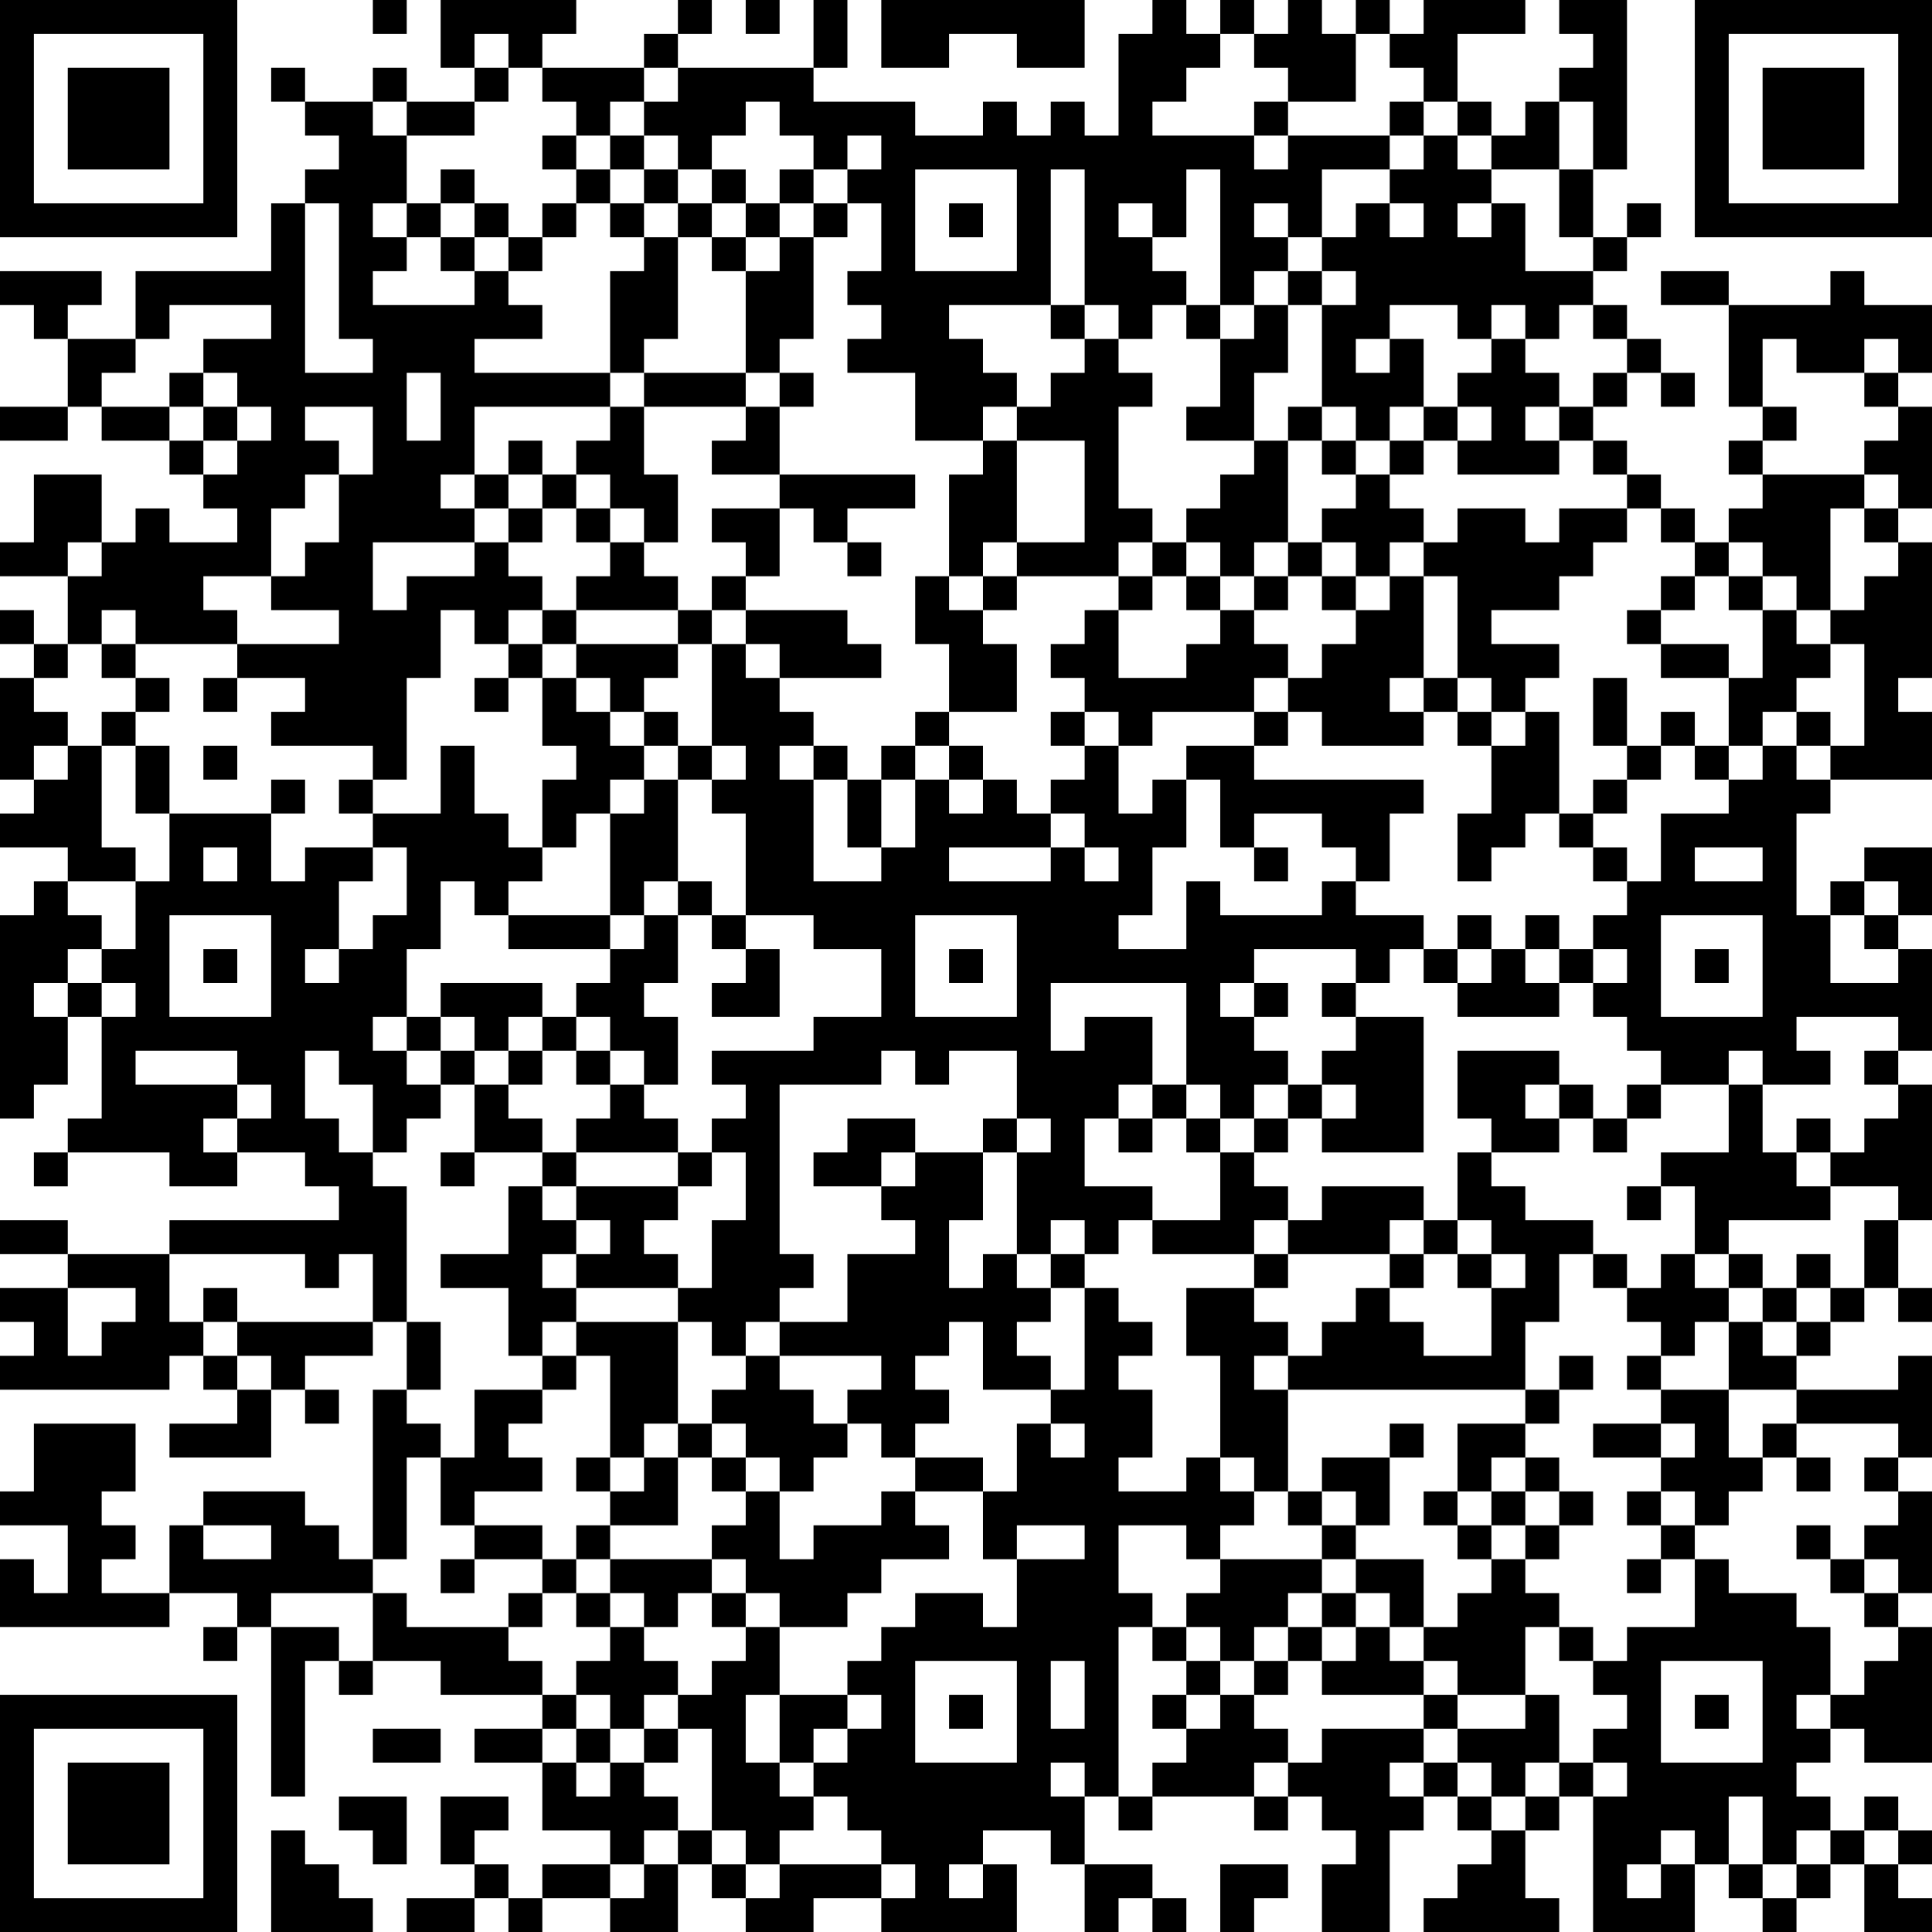 <?xml version="1.0" encoding="UTF-8"?>
<svg xmlns="http://www.w3.org/2000/svg" version="1.1" width="180" height="180" viewBox="0 0 180 180"><rect x="0" y="0" width="180" height="180" fill="#ffffff"/><g transform="scale(3.158)"><g transform="translate(0,0)"><path fill-rule="evenodd" d="M11 0L11 1L12 1L12 0ZM13 0L13 2L14 2L14 3L12 3L12 2L11 2L11 3L9 3L9 2L8 2L8 3L9 3L9 4L10 4L10 5L9 5L9 6L8 6L8 8L4 8L4 10L2 10L2 9L3 9L3 8L0 8L0 9L1 9L1 10L2 10L2 12L0 12L0 13L2 13L2 12L3 12L3 13L5 13L5 14L6 14L6 15L7 15L7 16L5 16L5 15L4 15L4 16L3 16L3 14L1 14L1 16L0 16L0 17L2 17L2 19L1 19L1 18L0 18L0 19L1 19L1 20L0 20L0 23L1 23L1 24L0 24L0 25L2 25L2 26L1 26L1 27L0 27L0 33L1 33L1 32L2 32L2 30L3 30L3 33L2 33L2 34L1 34L1 35L2 35L2 34L5 34L5 35L7 35L7 34L9 34L9 35L10 35L10 36L5 36L5 37L2 37L2 36L0 36L0 37L2 37L2 38L0 38L0 39L1 39L1 40L0 40L0 41L5 41L5 40L6 40L6 41L7 41L7 42L5 42L5 43L8 43L8 41L9 41L9 42L10 42L10 41L9 41L9 40L11 40L11 39L12 39L12 41L11 41L11 46L10 46L10 45L9 45L9 44L6 44L6 45L5 45L5 47L3 47L3 46L4 46L4 45L3 45L3 44L4 44L4 42L1 42L1 44L0 44L0 45L2 45L2 47L1 47L1 46L0 46L0 48L5 48L5 47L7 47L7 48L6 48L6 49L7 49L7 48L8 48L8 53L9 53L9 49L10 49L10 50L11 50L11 49L13 49L13 50L16 50L16 51L14 51L14 52L16 52L16 54L18 54L18 55L16 55L16 56L15 56L15 55L14 55L14 54L15 54L15 53L13 53L13 55L14 55L14 56L12 56L12 57L14 57L14 56L15 56L15 57L16 57L16 56L18 56L18 57L20 57L20 55L21 55L21 56L22 56L22 57L24 57L24 56L26 56L26 57L30 57L30 55L29 55L29 54L31 54L31 55L32 55L32 57L33 57L33 56L34 56L34 57L35 57L35 56L34 56L34 55L32 55L32 53L33 53L33 54L34 54L34 53L37 53L37 54L38 54L38 53L39 53L39 54L40 54L40 55L39 55L39 57L41 57L41 54L42 54L42 53L43 53L43 54L44 54L44 55L43 55L43 56L42 56L42 57L46 57L46 56L45 56L45 54L46 54L46 53L47 53L47 57L50 57L50 55L51 55L51 56L52 56L52 57L53 57L53 56L54 56L54 55L55 55L55 57L57 57L57 56L56 56L56 55L57 55L57 54L56 54L56 53L55 53L55 54L54 54L54 53L53 53L53 52L54 52L54 51L55 51L55 52L57 52L57 48L56 48L56 47L57 47L57 44L56 44L56 43L57 43L57 40L56 40L56 41L53 41L53 40L54 40L54 39L55 39L55 38L56 38L56 39L57 39L57 38L56 38L56 36L57 36L57 32L56 32L56 31L57 31L57 28L56 28L56 27L57 27L57 25L55 25L55 26L54 26L54 27L53 27L53 24L54 24L54 23L57 23L57 21L56 21L56 20L57 20L57 16L56 16L56 15L57 15L57 12L56 12L56 11L57 11L57 9L55 9L55 8L54 8L54 9L51 9L51 8L49 8L49 9L51 9L51 12L52 12L52 13L51 13L51 14L52 14L52 15L51 15L51 16L50 16L50 15L49 15L49 14L48 14L48 13L47 13L47 12L48 12L48 11L49 11L49 12L50 12L50 11L49 11L49 10L48 10L48 9L47 9L47 8L48 8L48 7L49 7L49 6L48 6L48 7L47 7L47 5L48 5L48 0L46 0L46 1L47 1L47 2L46 2L46 3L45 3L45 4L44 4L44 3L43 3L43 1L45 1L45 0L42 0L42 1L41 1L41 0L40 0L40 1L39 1L39 0L38 0L38 1L37 1L37 0L36 0L36 1L35 1L35 0L34 0L34 1L33 1L33 4L32 4L32 3L31 3L31 4L30 4L30 3L29 3L29 4L27 4L27 3L24 3L24 2L25 2L25 0L24 0L24 2L20 2L20 1L21 1L21 0L20 0L20 1L19 1L19 2L16 2L16 1L17 1L17 0ZM22 0L22 1L23 1L23 0ZM26 0L26 2L28 2L28 1L30 1L30 2L32 2L32 0ZM14 1L14 2L15 2L15 3L14 3L14 4L12 4L12 3L11 3L11 4L12 4L12 6L11 6L11 7L12 7L12 8L11 8L11 9L14 9L14 8L15 8L15 9L16 9L16 10L14 10L14 11L18 11L18 12L14 12L14 14L13 14L13 15L14 15L14 16L11 16L11 18L12 18L12 17L14 17L14 16L15 16L15 17L16 17L16 18L15 18L15 19L14 19L14 18L13 18L13 20L12 20L12 23L11 23L11 22L8 22L8 21L9 21L9 20L7 20L7 19L10 19L10 18L8 18L8 17L9 17L9 16L10 16L10 14L11 14L11 12L9 12L9 13L10 13L10 14L9 14L9 15L8 15L8 17L6 17L6 18L7 18L7 19L4 19L4 18L3 18L3 19L2 19L2 20L1 20L1 21L2 21L2 22L1 22L1 23L2 23L2 22L3 22L3 25L4 25L4 26L2 26L2 27L3 27L3 28L2 28L2 29L1 29L1 30L2 30L2 29L3 29L3 30L4 30L4 29L3 29L3 28L4 28L4 26L5 26L5 24L8 24L8 26L9 26L9 25L11 25L11 26L10 26L10 28L9 28L9 29L10 29L10 28L11 28L11 27L12 27L12 25L11 25L11 24L13 24L13 22L14 22L14 24L15 24L15 25L16 25L16 26L15 26L15 27L14 27L14 26L13 26L13 28L12 28L12 30L11 30L11 31L12 31L12 32L13 32L13 33L12 33L12 34L11 34L11 32L10 32L10 31L9 31L9 33L10 33L10 34L11 34L11 35L12 35L12 39L13 39L13 41L12 41L12 42L13 42L13 43L12 43L12 46L11 46L11 47L8 47L8 48L10 48L10 49L11 49L11 47L12 47L12 48L15 48L15 49L16 49L16 50L17 50L17 51L16 51L16 52L17 52L17 53L18 53L18 52L19 52L19 53L20 53L20 54L19 54L19 55L18 55L18 56L19 56L19 55L20 55L20 54L21 54L21 55L22 55L22 56L23 56L23 55L26 55L26 56L27 56L27 55L26 55L26 54L25 54L25 53L24 53L24 52L25 52L25 51L26 51L26 50L25 50L25 49L26 49L26 48L27 48L27 47L29 47L29 48L30 48L30 46L32 46L32 45L30 45L30 46L29 46L29 44L30 44L30 42L31 42L31 43L32 43L32 42L31 42L31 41L32 41L32 38L33 38L33 39L34 39L34 40L33 40L33 41L34 41L34 43L33 43L33 44L35 44L35 43L36 43L36 44L37 44L37 45L36 45L36 46L35 46L35 45L33 45L33 47L34 47L34 48L33 48L33 53L34 53L34 52L35 52L35 51L36 51L36 50L37 50L37 51L38 51L38 52L37 52L37 53L38 53L38 52L39 52L39 51L42 51L42 52L41 52L41 53L42 53L42 52L43 52L43 53L44 53L44 54L45 54L45 53L46 53L46 52L47 52L47 53L48 53L48 52L47 52L47 51L48 51L48 50L47 50L47 49L48 49L48 48L50 48L50 46L51 46L51 47L53 47L53 48L54 48L54 50L53 50L53 51L54 51L54 50L55 50L55 49L56 49L56 48L55 48L55 47L56 47L56 46L55 46L55 45L56 45L56 44L55 44L55 43L56 43L56 42L53 42L53 41L51 41L51 39L52 39L52 40L53 40L53 39L54 39L54 38L55 38L55 36L56 36L56 35L54 35L54 34L55 34L55 33L56 33L56 32L55 32L55 31L56 31L56 30L53 30L53 31L54 31L54 32L52 32L52 31L51 31L51 32L49 32L49 31L48 31L48 30L47 30L47 29L48 29L48 28L47 28L47 27L48 27L48 26L49 26L49 24L51 24L51 23L52 23L52 22L53 22L53 23L54 23L54 22L55 22L55 19L54 19L54 18L55 18L55 17L56 17L56 16L55 16L55 15L56 15L56 14L55 14L55 13L56 13L56 12L55 12L55 11L56 11L56 10L55 10L55 11L53 11L53 10L52 10L52 12L53 12L53 13L52 13L52 14L55 14L55 15L54 15L54 18L53 18L53 17L52 17L52 16L51 16L51 17L50 17L50 16L49 16L49 15L48 15L48 14L47 14L47 13L46 13L46 12L47 12L47 11L48 11L48 10L47 10L47 9L46 9L46 10L45 10L45 9L44 9L44 10L43 10L43 9L41 9L41 10L40 10L40 11L41 11L41 10L42 10L42 12L41 12L41 13L40 13L40 12L39 12L39 9L40 9L40 8L39 8L39 7L40 7L40 6L41 6L41 7L42 7L42 6L41 6L41 5L42 5L42 4L43 4L43 5L44 5L44 6L43 6L43 7L44 7L44 6L45 6L45 8L47 8L47 7L46 7L46 5L47 5L47 3L46 3L46 5L44 5L44 4L43 4L43 3L42 3L42 2L41 2L41 1L40 1L40 3L38 3L38 2L37 2L37 1L36 1L36 2L35 2L35 3L34 3L34 4L37 4L37 5L38 5L38 4L41 4L41 5L39 5L39 7L38 7L38 6L37 6L37 7L38 7L38 8L37 8L37 9L36 9L36 5L35 5L35 7L34 7L34 6L33 6L33 7L34 7L34 8L35 8L35 9L34 9L34 10L33 10L33 9L32 9L32 5L31 5L31 9L28 9L28 10L29 10L29 11L30 11L30 12L29 12L29 13L27 13L27 11L25 11L25 10L26 10L26 9L25 9L25 8L26 8L26 6L25 6L25 5L26 5L26 4L25 4L25 5L24 5L24 4L23 4L23 3L22 3L22 4L21 4L21 5L20 5L20 4L19 4L19 3L20 3L20 2L19 2L19 3L18 3L18 4L17 4L17 3L16 3L16 2L15 2L15 1ZM37 3L37 4L38 4L38 3ZM41 3L41 4L42 4L42 3ZM16 4L16 5L17 5L17 6L16 6L16 7L15 7L15 6L14 6L14 5L13 5L13 6L12 6L12 7L13 7L13 8L14 8L14 7L15 7L15 8L16 8L16 7L17 7L17 6L18 6L18 7L19 7L19 8L18 8L18 11L19 11L19 12L18 12L18 13L17 13L17 14L16 14L16 13L15 13L15 14L14 14L14 15L15 15L15 16L16 16L16 15L17 15L17 16L18 16L18 17L17 17L17 18L16 18L16 19L15 19L15 20L14 20L14 21L15 21L15 20L16 20L16 22L17 22L17 23L16 23L16 25L17 25L17 24L18 24L18 27L15 27L15 28L18 28L18 29L17 29L17 30L16 30L16 29L13 29L13 30L12 30L12 31L13 31L13 32L14 32L14 34L13 34L13 35L14 35L14 34L16 34L16 35L15 35L15 37L13 37L13 38L15 38L15 40L16 40L16 41L14 41L14 43L13 43L13 45L14 45L14 46L13 46L13 47L14 47L14 46L16 46L16 47L15 47L15 48L16 48L16 47L17 47L17 48L18 48L18 49L17 49L17 50L18 50L18 51L17 51L17 52L18 52L18 51L19 51L19 52L20 52L20 51L21 51L21 54L22 54L22 55L23 55L23 54L24 54L24 53L23 53L23 52L24 52L24 51L25 51L25 50L23 50L23 48L25 48L25 47L26 47L26 46L28 46L28 45L27 45L27 44L29 44L29 43L27 43L27 42L28 42L28 41L27 41L27 40L28 40L28 39L29 39L29 41L31 41L31 40L30 40L30 39L31 39L31 38L32 38L32 37L33 37L33 36L34 36L34 37L37 37L37 38L35 38L35 40L36 40L36 43L37 43L37 44L38 44L38 45L39 45L39 46L36 46L36 47L35 47L35 48L34 48L34 49L35 49L35 50L34 50L34 51L35 51L35 50L36 50L36 49L37 49L37 50L38 50L38 49L39 49L39 50L42 50L42 51L43 51L43 52L44 52L44 53L45 53L45 52L46 52L46 50L45 50L45 48L46 48L46 49L47 49L47 48L46 48L46 47L45 47L45 46L46 46L46 45L47 45L47 44L46 44L46 43L45 43L45 42L46 42L46 41L47 41L47 40L46 40L46 41L45 41L45 39L46 39L46 37L47 37L47 38L48 38L48 39L49 39L49 40L48 40L48 41L49 41L49 42L47 42L47 43L49 43L49 44L48 44L48 45L49 45L49 46L48 46L48 47L49 47L49 46L50 46L50 45L51 45L51 44L52 44L52 43L53 43L53 44L54 44L54 43L53 43L53 42L52 42L52 43L51 43L51 41L49 41L49 40L50 40L50 39L51 39L51 38L52 38L52 39L53 39L53 38L54 38L54 37L53 37L53 38L52 38L52 37L51 37L51 36L54 36L54 35L53 35L53 34L54 34L54 33L53 33L53 34L52 34L52 32L51 32L51 34L49 34L49 35L48 35L48 36L49 36L49 35L50 35L50 37L49 37L49 38L48 38L48 37L47 37L47 36L45 36L45 35L44 35L44 34L46 34L46 33L47 33L47 34L48 34L48 33L49 33L49 32L48 32L48 33L47 33L47 32L46 32L46 31L43 31L43 33L44 33L44 34L43 34L43 36L42 36L42 35L39 35L39 36L38 36L38 35L37 35L37 34L38 34L38 33L39 33L39 34L42 34L42 30L40 30L40 29L41 29L41 28L42 28L42 29L43 29L43 30L46 30L46 29L47 29L47 28L46 28L46 27L45 27L45 28L44 28L44 27L43 27L43 28L42 28L42 27L40 27L40 26L41 26L41 24L42 24L42 23L37 23L37 22L38 22L38 21L39 21L39 22L42 22L42 21L43 21L43 22L44 22L44 24L43 24L43 26L44 26L44 25L45 25L45 24L46 24L46 25L47 25L47 26L48 26L48 25L47 25L47 24L48 24L48 23L49 23L49 22L50 22L50 23L51 23L51 22L52 22L52 21L53 21L53 22L54 22L54 21L53 21L53 20L54 20L54 19L53 19L53 18L52 18L52 17L51 17L51 18L52 18L52 20L51 20L51 19L49 19L49 18L50 18L50 17L49 17L49 18L48 18L48 19L49 19L49 20L51 20L51 22L50 22L50 21L49 21L49 22L48 22L48 20L47 20L47 22L48 22L48 23L47 23L47 24L46 24L46 21L45 21L45 20L46 20L46 19L44 19L44 18L46 18L46 17L47 17L47 16L48 16L48 15L46 15L46 16L45 16L45 15L43 15L43 16L42 16L42 15L41 15L41 14L42 14L42 13L43 13L43 14L46 14L46 13L45 13L45 12L46 12L46 11L45 11L45 10L44 10L44 11L43 11L43 12L42 12L42 13L41 13L41 14L40 14L40 13L39 13L39 12L38 12L38 13L37 13L37 11L38 11L38 9L39 9L39 8L38 8L38 9L37 9L37 10L36 10L36 9L35 9L35 10L36 10L36 12L35 12L35 13L37 13L37 14L36 14L36 15L35 15L35 16L34 16L34 15L33 15L33 12L34 12L34 11L33 11L33 10L32 10L32 9L31 9L31 10L32 10L32 11L31 11L31 12L30 12L30 13L29 13L29 14L28 14L28 17L27 17L27 19L28 19L28 21L27 21L27 22L26 22L26 23L25 23L25 22L24 22L24 21L23 21L23 20L26 20L26 19L25 19L25 18L22 18L22 17L23 17L23 15L24 15L24 16L25 16L25 17L26 17L26 16L25 16L25 15L27 15L27 14L23 14L23 12L24 12L24 11L23 11L23 10L24 10L24 7L25 7L25 6L24 6L24 5L23 5L23 6L22 6L22 5L21 5L21 6L20 6L20 5L19 5L19 4L18 4L18 5L17 5L17 4ZM18 5L18 6L19 6L19 7L20 7L20 10L19 10L19 11L22 11L22 12L19 12L19 14L20 14L20 16L19 16L19 15L18 15L18 14L17 14L17 15L18 15L18 16L19 16L19 17L20 17L20 18L17 18L17 19L16 19L16 20L17 20L17 21L18 21L18 22L19 22L19 23L18 23L18 24L19 24L19 23L20 23L20 26L19 26L19 27L18 27L18 28L19 28L19 27L20 27L20 29L19 29L19 30L20 30L20 32L19 32L19 31L18 31L18 30L17 30L17 31L16 31L16 30L15 30L15 31L14 31L14 30L13 30L13 31L14 31L14 32L15 32L15 33L16 33L16 34L17 34L17 35L16 35L16 36L17 36L17 37L16 37L16 38L17 38L17 39L16 39L16 40L17 40L17 41L16 41L16 42L15 42L15 43L16 43L16 44L14 44L14 45L16 45L16 46L17 46L17 47L18 47L18 48L19 48L19 49L20 49L20 50L19 50L19 51L20 51L20 50L21 50L21 49L22 49L22 48L23 48L23 47L22 47L22 46L21 46L21 45L22 45L22 44L23 44L23 46L24 46L24 45L26 45L26 44L27 44L27 43L26 43L26 42L25 42L25 41L26 41L26 40L23 40L23 39L25 39L25 37L27 37L27 36L26 36L26 35L27 35L27 34L29 34L29 36L28 36L28 38L29 38L29 37L30 37L30 38L31 38L31 37L32 37L32 36L31 36L31 37L30 37L30 34L31 34L31 33L30 33L30 31L28 31L28 32L27 32L27 31L26 31L26 32L23 32L23 37L24 37L24 38L23 38L23 39L22 39L22 40L21 40L21 39L20 39L20 38L21 38L21 36L22 36L22 34L21 34L21 33L22 33L22 32L21 32L21 31L24 31L24 30L26 30L26 28L24 28L24 27L22 27L22 24L21 24L21 23L22 23L22 22L21 22L21 19L22 19L22 20L23 20L23 19L22 19L22 18L21 18L21 17L22 17L22 16L21 16L21 15L23 15L23 14L21 14L21 13L22 13L22 12L23 12L23 11L22 11L22 8L23 8L23 7L24 7L24 6L23 6L23 7L22 7L22 6L21 6L21 7L20 7L20 6L19 6L19 5ZM27 5L27 8L30 8L30 5ZM9 6L9 11L11 11L11 10L10 10L10 6ZM13 6L13 7L14 7L14 6ZM28 6L28 7L29 7L29 6ZM21 7L21 8L22 8L22 7ZM5 9L5 10L4 10L4 11L3 11L3 12L5 12L5 13L6 13L6 14L7 14L7 13L8 13L8 12L7 12L7 11L6 11L6 10L8 10L8 9ZM5 11L5 12L6 12L6 13L7 13L7 12L6 12L6 11ZM12 11L12 13L13 13L13 11ZM43 12L43 13L44 13L44 12ZM30 13L30 16L29 16L29 17L28 17L28 18L29 18L29 19L30 19L30 21L28 21L28 22L27 22L27 23L26 23L26 25L25 25L25 23L24 23L24 22L23 22L23 23L24 23L24 26L26 26L26 25L27 25L27 23L28 23L28 24L29 24L29 23L30 23L30 24L31 24L31 25L28 25L28 26L31 26L31 25L32 25L32 26L33 26L33 25L32 25L32 24L31 24L31 23L32 23L32 22L33 22L33 24L34 24L34 23L35 23L35 25L34 25L34 27L33 27L33 28L35 28L35 26L36 26L36 27L39 27L39 26L40 26L40 25L39 25L39 24L37 24L37 25L36 25L36 23L35 23L35 22L37 22L37 21L38 21L38 20L39 20L39 19L40 19L40 18L41 18L41 17L42 17L42 20L41 20L41 21L42 21L42 20L43 20L43 21L44 21L44 22L45 22L45 21L44 21L44 20L43 20L43 17L42 17L42 16L41 16L41 17L40 17L40 16L39 16L39 15L40 15L40 14L39 14L39 13L38 13L38 16L37 16L37 17L36 17L36 16L35 16L35 17L34 17L34 16L33 16L33 17L30 17L30 16L32 16L32 13ZM15 14L15 15L16 15L16 14ZM2 16L2 17L3 17L3 16ZM38 16L38 17L37 17L37 18L36 18L36 17L35 17L35 18L36 18L36 19L35 19L35 20L33 20L33 18L34 18L34 17L33 17L33 18L32 18L32 19L31 19L31 20L32 20L32 21L31 21L31 22L32 22L32 21L33 21L33 22L34 22L34 21L37 21L37 20L38 20L38 19L37 19L37 18L38 18L38 17L39 17L39 18L40 18L40 17L39 17L39 16ZM29 17L29 18L30 18L30 17ZM20 18L20 19L17 19L17 20L18 20L18 21L19 21L19 22L20 22L20 23L21 23L21 22L20 22L20 21L19 21L19 20L20 20L20 19L21 19L21 18ZM3 19L3 20L4 20L4 21L3 21L3 22L4 22L4 24L5 24L5 22L4 22L4 21L5 21L5 20L4 20L4 19ZM6 20L6 21L7 21L7 20ZM6 22L6 23L7 23L7 22ZM28 22L28 23L29 23L29 22ZM8 23L8 24L9 24L9 23ZM10 23L10 24L11 24L11 23ZM6 25L6 26L7 26L7 25ZM37 25L37 26L38 26L38 25ZM50 25L50 26L52 26L52 25ZM20 26L20 27L21 27L21 28L22 28L22 29L21 29L21 30L23 30L23 28L22 28L22 27L21 27L21 26ZM55 26L55 27L54 27L54 29L56 29L56 28L55 28L55 27L56 27L56 26ZM5 27L5 30L8 30L8 27ZM27 27L27 30L30 30L30 27ZM49 27L49 30L52 30L52 27ZM6 28L6 29L7 29L7 28ZM28 28L28 29L29 29L29 28ZM37 28L37 29L36 29L36 30L37 30L37 31L38 31L38 32L37 32L37 33L36 33L36 32L35 32L35 29L31 29L31 31L32 31L32 30L34 30L34 32L33 32L33 33L32 33L32 35L34 35L34 36L36 36L36 34L37 34L37 33L38 33L38 32L39 32L39 33L40 33L40 32L39 32L39 31L40 31L40 30L39 30L39 29L40 29L40 28ZM43 28L43 29L44 29L44 28ZM45 28L45 29L46 29L46 28ZM50 28L50 29L51 29L51 28ZM37 29L37 30L38 30L38 29ZM4 31L4 32L7 32L7 33L6 33L6 34L7 34L7 33L8 33L8 32L7 32L7 31ZM15 31L15 32L16 32L16 31ZM17 31L17 32L18 32L18 33L17 33L17 34L20 34L20 35L17 35L17 36L18 36L18 37L17 37L17 38L20 38L20 37L19 37L19 36L20 36L20 35L21 35L21 34L20 34L20 33L19 33L19 32L18 32L18 31ZM34 32L34 33L33 33L33 34L34 34L34 33L35 33L35 34L36 34L36 33L35 33L35 32ZM45 32L45 33L46 33L46 32ZM25 33L25 34L24 34L24 35L26 35L26 34L27 34L27 33ZM29 33L29 34L30 34L30 33ZM37 36L37 37L38 37L38 38L37 38L37 39L38 39L38 40L37 40L37 41L38 41L38 44L39 44L39 45L40 45L40 46L39 46L39 47L38 47L38 48L37 48L37 49L38 49L38 48L39 48L39 49L40 49L40 48L41 48L41 49L42 49L42 50L43 50L43 51L45 51L45 50L43 50L43 49L42 49L42 48L43 48L43 47L44 47L44 46L45 46L45 45L46 45L46 44L45 44L45 43L44 43L44 44L43 44L43 42L45 42L45 41L38 41L38 40L39 40L39 39L40 39L40 38L41 38L41 39L42 39L42 40L44 40L44 38L45 38L45 37L44 37L44 36L43 36L43 37L42 37L42 36L41 36L41 37L38 37L38 36ZM5 37L5 39L6 39L6 40L7 40L7 41L8 41L8 40L7 40L7 39L11 39L11 37L10 37L10 38L9 38L9 37ZM41 37L41 38L42 38L42 37ZM43 37L43 38L44 38L44 37ZM50 37L50 38L51 38L51 37ZM2 38L2 40L3 40L3 39L4 39L4 38ZM6 38L6 39L7 39L7 38ZM17 39L17 40L18 40L18 43L17 43L17 44L18 44L18 45L17 45L17 46L18 46L18 47L19 47L19 48L20 48L20 47L21 47L21 48L22 48L22 47L21 47L21 46L18 46L18 45L20 45L20 43L21 43L21 44L22 44L22 43L23 43L23 44L24 44L24 43L25 43L25 42L24 42L24 41L23 41L23 40L22 40L22 41L21 41L21 42L20 42L20 39ZM19 42L19 43L18 43L18 44L19 44L19 43L20 43L20 42ZM21 42L21 43L22 43L22 42ZM41 42L41 43L39 43L39 44L40 44L40 45L41 45L41 43L42 43L42 42ZM49 42L49 43L50 43L50 42ZM42 44L42 45L43 45L43 46L44 46L44 45L45 45L45 44L44 44L44 45L43 45L43 44ZM49 44L49 45L50 45L50 44ZM6 45L6 46L8 46L8 45ZM53 45L53 46L54 46L54 47L55 47L55 46L54 46L54 45ZM40 46L40 47L39 47L39 48L40 48L40 47L41 47L41 48L42 48L42 46ZM35 48L35 49L36 49L36 48ZM27 49L27 52L30 52L30 49ZM31 49L31 51L32 51L32 49ZM49 49L49 52L52 52L52 49ZM22 50L22 52L23 52L23 50ZM28 50L28 51L29 51L29 50ZM50 50L50 51L51 51L51 50ZM11 51L11 52L13 52L13 51ZM31 52L31 53L32 53L32 52ZM10 53L10 54L11 54L11 55L12 55L12 53ZM51 53L51 55L52 55L52 56L53 56L53 55L54 55L54 54L53 54L53 55L52 55L52 53ZM8 54L8 57L11 57L11 56L10 56L10 55L9 55L9 54ZM49 54L49 55L48 55L48 56L49 56L49 55L50 55L50 54ZM55 54L55 55L56 55L56 54ZM28 55L28 56L29 56L29 55ZM36 55L36 57L37 57L37 56L38 56L38 55ZM0 0L0 7L7 7L7 0ZM1 1L1 6L6 6L6 1ZM2 2L2 5L5 5L5 2ZM50 0L50 7L57 7L57 0ZM51 1L51 6L56 6L56 1ZM52 2L52 5L55 5L55 2ZM0 50L0 57L7 57L7 50ZM1 51L1 56L6 56L6 51ZM2 52L2 55L5 55L5 52Z" fill="#000000"/></g></g></svg>
